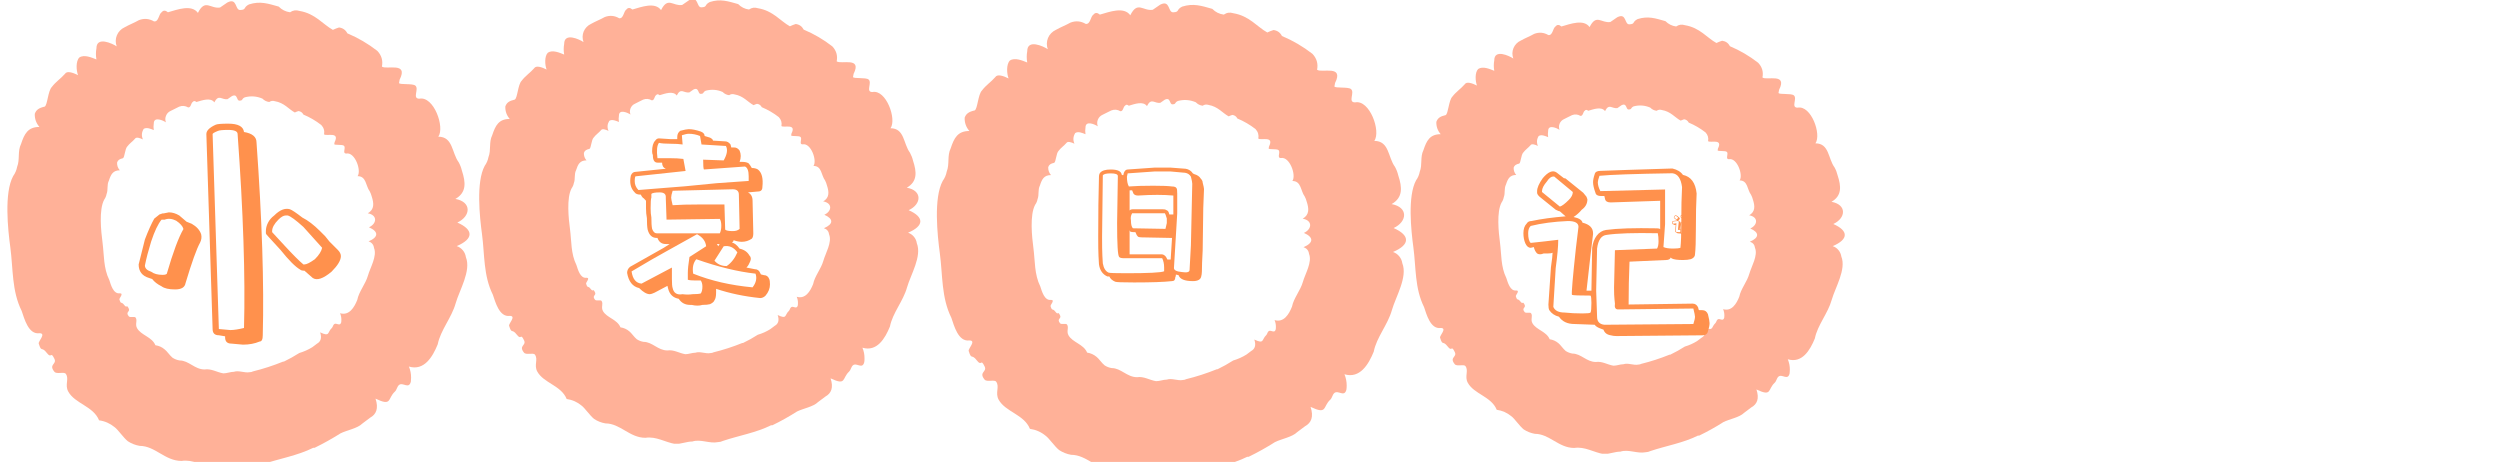 <?xml version="1.0" encoding="UTF-8"?><svg xmlns="http://www.w3.org/2000/svg" xmlns:xlink="http://www.w3.org/1999/xlink" contentScriptType="text/ecmascript" width="262.5" zoomAndPan="magnify" contentStyleType="text/css" viewBox="0 0 262.5 48.75" height="48.75" preserveAspectRatio="xMidYMid meet" version="1.0"><defs><g><g id="glyph-0-0"/><g id="glyph-0-1"/><g id="glyph-1-0"/><g id="glyph-1-1"><path d="M 9.344 2.719 C 8.812 2.719 8.41 2.504 8.141 2.078 C 7.555 1.973 7.188 1.625 7.031 1.031 L 6.953 0.719 L 5.594 1.438 C 5.375 1.539 5.211 1.594 5.109 1.594 C 4.785 1.594 4.41 1.379 3.984 0.953 C 3.297 0.797 2.875 0.266 2.719 -0.641 C 2.719 -0.898 2.82 -1.113 3.031 -1.281 L 6.547 -3.266 L 7.188 -3.672 L 6.781 -3.672 C 6.352 -3.672 6.062 -3.883 5.906 -4.312 L 5.828 -4.312 C 5.348 -4.312 5.031 -4.602 4.875 -5.188 C 4.82 -5.457 4.797 -5.859 4.797 -6.391 C 4.734 -6.703 4.703 -7.047 4.703 -7.422 L 4.703 -8.219 C 4.547 -8.383 4.469 -8.469 4.469 -8.469 C 4.363 -8.52 4.258 -8.648 4.156 -8.859 C 3.832 -8.859 3.617 -8.938 3.516 -9.094 C 3.086 -9.52 2.953 -10.109 3.109 -10.859 C 3.211 -11.117 3.375 -11.25 3.594 -11.25 L 6.781 -11.578 C 6.52 -11.68 6.391 -11.895 6.391 -12.219 L 5.906 -12.219 C 5.582 -12.219 5.422 -12.484 5.422 -13.016 C 5.367 -13.117 5.344 -13.25 5.344 -13.406 C 5.344 -13.938 5.453 -14.312 5.672 -14.531 C 5.773 -14.688 5.906 -14.766 6.062 -14.766 L 7.266 -14.688 L 7.984 -14.688 L 7.984 -14.922 C 7.984 -15.191 8.086 -15.406 8.297 -15.562 C 8.723 -15.676 9.02 -15.734 9.188 -15.734 C 9.551 -15.734 9.973 -15.648 10.453 -15.484 C 10.723 -15.379 10.859 -15.223 10.859 -15.016 L 11.422 -14.844 C 11.629 -14.738 11.734 -14.633 11.734 -14.531 L 13.016 -14.453 C 13.223 -14.453 13.41 -14.344 13.578 -14.125 L 13.656 -13.812 L 13.969 -13.812 C 14.188 -13.812 14.375 -13.703 14.531 -13.484 C 14.688 -13.117 14.688 -12.723 14.531 -12.297 L 14.844 -12.297 C 15.113 -12.297 15.328 -12.242 15.484 -12.141 C 15.586 -12.023 15.695 -11.863 15.812 -11.656 C 16.07 -11.656 16.285 -11.602 16.453 -11.5 C 16.867 -11.176 17.023 -10.562 16.922 -9.656 C 16.922 -9.344 16.766 -9.188 16.453 -9.188 L 15.406 -9.094 C 15.727 -8.938 15.891 -8.645 15.891 -8.219 L 15.969 -4.797 C 15.969 -4.523 15.914 -4.336 15.812 -4.234 C 15.488 -4.016 15.141 -3.906 14.766 -3.906 C 14.504 -3.906 14.211 -3.961 13.891 -4.078 L 13.891 -3.984 L 13.734 -3.828 C 13.992 -3.773 14.258 -3.562 14.531 -3.188 C 15.008 -3.082 15.352 -2.844 15.562 -2.469 C 15.727 -2.312 15.754 -2.102 15.641 -1.844 C 15.586 -1.727 15.535 -1.617 15.484 -1.516 C 15.43 -1.41 15.352 -1.305 15.25 -1.203 L 16.125 -1.031 C 16.395 -1.031 16.582 -0.898 16.688 -0.641 L 16.766 -0.484 L 17.078 -0.406 C 17.348 -0.406 17.535 -0.27 17.641 0 C 17.691 0.102 17.719 0.289 17.719 0.562 C 17.719 0.988 17.562 1.383 17.25 1.75 C 17.082 1.914 16.895 2 16.688 2 C 15.031 1.832 13.488 1.508 12.062 1.031 L 12.062 1.438 C 12.062 1.812 12.004 2.078 11.891 2.234 C 11.836 2.391 11.68 2.523 11.422 2.641 C 11.254 2.691 10.988 2.719 10.625 2.719 C 10.301 2.82 9.926 2.82 9.5 2.719 Z M 8.547 1.594 C 8.91 1.645 9.254 1.645 9.578 1.594 C 10.004 1.594 10.297 1.566 10.453 1.516 C 10.566 1.359 10.625 1.117 10.625 0.797 C 10.625 0.535 10.566 0.32 10.453 0.156 L 9.906 0.156 C 9.531 0.156 9.258 0.129 9.094 0.078 L 9.094 -0.641 C 9.094 -1.016 9.148 -1.57 9.266 -2.312 L 11.016 -3.438 C 10.961 -3.969 10.645 -4.391 10.062 -4.703 L 6.781 -2.875 C 5.988 -2.445 4.789 -1.754 3.188 -0.797 C 3.301 0.004 3.648 0.43 4.234 0.484 L 7.422 -1.203 L 7.422 0 C 7.422 0.477 7.445 0.797 7.5 0.953 C 7.613 1.484 7.961 1.695 8.547 1.594 Z M 15.891 0.875 C 16.266 0.395 16.367 -0.082 16.203 -0.562 C 14.336 -0.77 12.266 -1.273 9.984 -2.078 C 9.66 -1.703 9.551 -1.195 9.656 -0.562 C 11.52 0.188 13.598 0.664 15.891 0.875 Z M 13.172 -1.359 C 13.648 -1.68 14.023 -2.16 14.297 -2.797 C 13.922 -3.328 13.441 -3.539 12.859 -3.438 L 11.891 -1.922 C 12.211 -1.547 12.641 -1.359 13.172 -1.359 Z M 12.375 -3.594 L 12.453 -3.672 L 12.141 -3.672 L 12.297 -3.438 Z M 12.453 -4.797 C 12.555 -5.004 12.609 -5.27 12.609 -5.594 C 12.609 -5.906 12.555 -6.145 12.453 -6.312 L 6.859 -6.234 L 6.781 -8.469 L 6.781 -8.625 C 6.781 -8.938 6.566 -9.094 6.141 -9.094 C 5.66 -9.094 5.367 -9.039 5.266 -8.938 L 5.266 -8.547 C 5.211 -8.43 5.188 -8.055 5.188 -7.422 C 5.188 -7.047 5.211 -6.727 5.266 -6.469 C 5.266 -5.938 5.289 -5.535 5.344 -5.266 C 5.457 -4.953 5.617 -4.797 5.828 -4.797 Z M 13.812 -5.031 C 14.133 -5.031 14.375 -5.109 14.531 -5.266 L 14.453 -8.859 C 14.453 -9.234 14.238 -9.422 13.812 -9.422 L 7.5 -9.266 C 7.395 -8.941 7.344 -8.703 7.344 -8.547 C 7.344 -8.43 7.395 -8.164 7.5 -7.75 C 8.195 -7.801 9.18 -7.828 10.453 -7.828 L 12.938 -7.828 L 13.016 -5.188 C 13.117 -5.082 13.383 -5.031 13.812 -5.031 Z M 5.828 -9.5 L 8.781 -9.734 L 12.141 -10.062 L 15.484 -10.297 L 15.484 -10.781 C 15.484 -11.363 15.352 -11.707 15.094 -11.812 L 10.781 -11.5 C 10.727 -11.602 10.703 -11.945 10.703 -12.531 L 12.859 -12.453 C 13.223 -13.086 13.301 -13.594 13.094 -13.969 L 10.531 -14.125 L 10.375 -15.016 C 10 -15.172 9.602 -15.25 9.188 -15.25 C 9.02 -15.25 8.781 -15.195 8.469 -15.094 L 8.547 -14.125 C 8.223 -14.176 7.797 -14.203 7.266 -14.203 C 6.734 -14.203 6.332 -14.234 6.062 -14.297 C 5.852 -14.023 5.801 -13.488 5.906 -12.688 L 7.109 -12.688 C 7.742 -12.688 8.25 -12.66 8.625 -12.609 L 8.859 -11.344 L 3.594 -10.781 C 3.539 -10.676 3.516 -10.516 3.516 -10.297 C 3.516 -9.922 3.645 -9.602 3.906 -9.344 Z M 5.828 -9.5 "/></g><g id="glyph-2-0"/><g id="glyph-2-1"><path d="M 6.984 0.484 C 5.754 0.484 5.094 0.457 5 0.406 C 4.688 0.27 4.484 0.086 4.391 -0.141 L 4.188 -0.141 C 3.676 -0.367 3.379 -0.801 3.297 -1.438 C 3.297 -1.57 3.281 -1.859 3.25 -2.297 C 3.227 -2.734 3.219 -3.406 3.219 -4.312 C 3.219 -6.688 3.242 -8.77 3.297 -10.562 C 3.297 -10.781 3.336 -10.938 3.422 -11.031 C 3.609 -11.258 3.977 -11.375 4.531 -11.375 C 5.258 -11.375 5.645 -11.191 5.688 -10.828 L 5.828 -10.766 L 5.891 -10.891 L 5.891 -10.969 C 5.984 -11.238 6.125 -11.375 6.312 -11.375 L 9.188 -11.578 L 10.766 -11.578 L 11.578 -11.516 L 12.406 -11.453 C 12.727 -11.398 12.977 -11.238 13.156 -10.969 L 13.297 -10.891 C 13.617 -10.805 13.848 -10.648 13.984 -10.422 C 14.117 -10.285 14.188 -10.145 14.188 -10 C 14.281 -9.633 14.328 -9.41 14.328 -9.328 L 14.25 -7.328 L 14.188 -2.875 L 14.125 -1.578 C 14.125 -0.797 14.098 -0.336 14.047 -0.203 C 14.004 0.16 13.707 0.344 13.156 0.344 C 12.289 0.344 11.789 0.133 11.656 -0.281 L 11.375 -0.344 C 11.375 -0.207 11.352 -0.113 11.312 -0.062 C 11.312 0.207 11.195 0.344 10.969 0.344 C 10.145 0.438 8.816 0.484 6.984 0.484 Z M 10.969 -4.188 L 7.812 -4.25 C 7.633 -4.25 7.5 -4.27 7.406 -4.312 C 7.352 -4.363 7.305 -4.422 7.266 -4.484 C 7.223 -4.555 7.176 -4.66 7.125 -4.797 L 6.984 -4.797 C 6.805 -4.797 6.672 -4.816 6.578 -4.859 L 6.516 -5 L 6.516 -2.469 L 9.875 -2.469 C 10.051 -2.469 10.207 -2.375 10.344 -2.188 L 10.484 -1.922 L 10.828 -1.922 Z M 6.172 -0.484 C 8.504 -0.484 9.828 -0.551 10.141 -0.688 L 10.141 -1.094 C 10.141 -1.457 10.07 -1.781 9.938 -2.062 L 5.891 -2.062 C 5.66 -2.062 5.504 -2.102 5.422 -2.188 C 5.273 -2.332 5.203 -3.52 5.203 -5.75 L 5.281 -10.688 C 5.281 -10.875 5.031 -10.969 4.531 -10.969 C 4.07 -10.969 3.797 -10.898 3.703 -10.766 L 3.625 -4.312 C 3.625 -3.406 3.633 -2.742 3.656 -2.328 C 3.688 -1.922 3.703 -1.648 3.703 -1.516 C 3.797 -1.004 4 -0.68 4.312 -0.547 C 4.406 -0.504 5.023 -0.484 6.172 -0.484 Z M 10.422 -5.75 L 10.422 -6.234 C 10.328 -6.555 10.258 -6.738 10.219 -6.781 L 6.781 -6.781 C 6.645 -6.551 6.602 -6.301 6.656 -6.031 C 6.656 -5.625 6.723 -5.348 6.859 -5.203 L 10.281 -5.141 Z M 12 -0.609 C 12.539 -0.523 12.812 -0.598 12.812 -0.828 C 12.812 -0.867 12.859 -1.734 12.953 -3.422 L 13.094 -9.875 C 13.094 -10.008 13.047 -10.258 12.953 -10.625 C 12.816 -10.852 12.613 -10.988 12.344 -11.031 L 10.766 -11.172 L 9.188 -11.172 L 6.312 -10.969 L 6.234 -10.625 C 6.234 -10.164 6.301 -9.82 6.438 -9.594 C 7.082 -9.645 7.93 -9.672 8.984 -9.672 C 9.941 -9.672 10.602 -9.645 10.969 -9.594 C 11.238 -9.594 11.398 -9.523 11.453 -9.391 C 11.492 -9.348 11.516 -9.164 11.516 -8.844 L 11.516 -6.781 L 11.172 -1.031 C 11.172 -0.801 11.445 -0.66 12 -0.609 Z M 11.109 -6.781 L 11.109 -8.641 C 10.098 -8.734 8.863 -8.734 7.406 -8.641 C 7.176 -8.641 7.016 -8.707 6.922 -8.844 L 6.781 -9.188 L 6.516 -9.188 L 6.516 -7.062 C 6.555 -7.156 6.691 -7.203 6.922 -7.203 L 9.938 -7.203 C 10.164 -7.203 10.301 -7.176 10.344 -7.125 C 10.488 -7.082 10.582 -6.992 10.625 -6.859 L 10.688 -6.656 L 11.109 -6.656 Z M 11.109 -6.781 "/></g><g id="glyph-3-0"/><g id="glyph-3-1"><path d="M 1.312 0.234 C 1.281 0.234 1.254 0.227 1.234 0.219 C 1.18 0.219 1.148 0.195 1.141 0.156 L 1.109 0.141 C 1.066 0.129 1.039 0.113 1.031 0.094 L 0.781 0.078 C 0.688 0.078 0.617 0.047 0.578 -0.016 C 0.523 -0.023 0.484 -0.051 0.453 -0.094 C 0.453 -0.102 0.453 -0.125 0.453 -0.156 L 0.484 -0.625 C 0.492 -0.727 0.5 -0.789 0.5 -0.812 C 0.488 -0.812 0.469 -0.812 0.438 -0.812 L 0.391 -0.812 C 0.359 -0.789 0.332 -0.789 0.312 -0.812 C 0.289 -0.82 0.273 -0.848 0.266 -0.891 L 0.219 -0.875 C 0.195 -0.875 0.176 -0.891 0.156 -0.922 C 0.133 -0.961 0.125 -1.008 0.125 -1.062 C 0.125 -1.113 0.141 -1.156 0.172 -1.188 C 0.18 -1.207 0.203 -1.219 0.234 -1.219 C 0.359 -1.238 0.504 -1.258 0.672 -1.281 L 0.656 -1.281 L 0.594 -1.328 C 0.582 -1.328 0.566 -1.336 0.547 -1.359 L 0.344 -1.516 C 0.32 -1.535 0.312 -1.551 0.312 -1.562 L 0.312 -1.594 C 0.312 -1.633 0.332 -1.688 0.375 -1.75 C 0.445 -1.832 0.504 -1.859 0.547 -1.828 L 0.641 -1.75 C 0.648 -1.75 0.66 -1.75 0.672 -1.75 L 0.891 -1.562 L 0.922 -1.516 L 0.938 -1.484 C 0.938 -1.43 0.91 -1.391 0.859 -1.359 C 0.836 -1.328 0.805 -1.297 0.766 -1.266 C 0.828 -1.254 0.863 -1.227 0.875 -1.188 C 0.969 -1.164 1.016 -1.125 1.016 -1.062 L 1.016 -1.047 L 0.984 -0.781 L 0.922 -0.344 L 0.984 -0.344 L 1 -0.875 C 1.008 -0.938 1.023 -0.988 1.047 -1.031 C 1.078 -1.07 1.117 -1.094 1.172 -1.094 C 1.316 -1.113 1.531 -1.125 1.812 -1.125 C 1.832 -1.125 1.848 -1.117 1.859 -1.109 L 1.859 -1.469 L 1.234 -1.453 C 1.191 -1.453 1.164 -1.461 1.156 -1.484 L 1.156 -1.531 L 1.109 -1.531 C 1.066 -1.531 1.047 -1.539 1.047 -1.562 C 1.023 -1.625 1.016 -1.672 1.016 -1.703 C 1.016 -1.734 1.02 -1.766 1.031 -1.797 C 1.039 -1.828 1.062 -1.844 1.094 -1.844 C 1.238 -1.852 1.547 -1.863 2.016 -1.875 C 2.066 -1.863 2.109 -1.836 2.141 -1.797 C 2.242 -1.773 2.301 -1.695 2.312 -1.562 C 2.301 -1.445 2.297 -1.301 2.297 -1.125 C 2.297 -0.969 2.297 -0.859 2.297 -0.797 C 2.297 -0.766 2.281 -0.742 2.25 -0.734 C 2.219 -0.723 2.18 -0.719 2.141 -0.719 C 2.066 -0.719 2.02 -0.727 2 -0.75 L 1.984 -0.75 C 1.984 -0.727 1.961 -0.719 1.922 -0.719 L 1.469 -0.703 C 1.457 -0.523 1.453 -0.344 1.453 -0.156 L 2.266 -0.172 C 2.297 -0.172 2.316 -0.156 2.328 -0.125 C 2.328 -0.113 2.332 -0.102 2.344 -0.094 L 2.391 -0.094 C 2.422 -0.094 2.441 -0.078 2.453 -0.047 C 2.473 0.016 2.484 0.055 2.484 0.078 C 2.484 0.098 2.473 0.129 2.453 0.172 C 2.453 0.203 2.43 0.219 2.391 0.219 Z M 0.656 -0.062 C 0.719 -0.051 0.789 -0.047 0.875 -0.047 C 0.938 -0.047 0.973 -0.051 0.984 -0.062 C 0.984 -0.07 0.984 -0.113 0.984 -0.188 C 0.984 -0.238 0.984 -0.27 0.984 -0.281 C 0.836 -0.281 0.758 -0.281 0.75 -0.281 C 0.738 -0.301 0.754 -0.5 0.797 -0.875 L 0.828 -1.141 C 0.828 -1.191 0.781 -1.219 0.688 -1.219 C 0.508 -1.207 0.352 -1.188 0.219 -1.156 C 0.195 -1.133 0.188 -1.102 0.188 -1.062 C 0.188 -1 0.195 -0.957 0.219 -0.938 L 0.391 -0.953 L 0.578 -0.984 C 0.578 -0.898 0.566 -0.781 0.547 -0.625 L 0.516 -0.125 C 0.535 -0.082 0.582 -0.062 0.656 -0.062 Z M 0.594 -1.391 C 0.613 -1.398 0.648 -1.43 0.703 -1.484 C 0.734 -1.516 0.75 -1.547 0.75 -1.578 L 0.516 -1.781 C 0.484 -1.781 0.453 -1.758 0.422 -1.719 C 0.379 -1.664 0.359 -1.625 0.359 -1.594 L 0.359 -1.578 Z M 2.266 0.078 C 2.285 0.035 2.297 0.004 2.297 -0.016 C 2.297 -0.023 2.285 -0.055 2.266 -0.109 L 1.328 -0.109 C 1.297 -0.109 1.281 -0.129 1.281 -0.172 C 1.281 -0.18 1.281 -0.203 1.281 -0.234 C 1.281 -0.266 1.281 -0.312 1.281 -0.375 L 1.281 -0.844 L 1.812 -0.859 C 1.82 -0.879 1.828 -0.91 1.828 -0.953 C 1.828 -0.992 1.828 -1.031 1.828 -1.062 C 1.523 -1.062 1.312 -1.055 1.188 -1.047 C 1.113 -1.035 1.07 -0.973 1.062 -0.859 L 1.047 -0.344 L 1.062 -0.016 C 1.062 0.047 1.094 0.082 1.156 0.094 Z M 2.109 -0.875 C 2.117 -0.938 2.125 -1.047 2.125 -1.203 C 2.125 -1.379 2.125 -1.523 2.125 -1.641 C 2.113 -1.742 2.078 -1.801 2.016 -1.812 C 1.535 -1.801 1.227 -1.789 1.094 -1.781 C 1.07 -1.738 1.062 -1.711 1.062 -1.703 C 1.062 -1.672 1.07 -1.633 1.094 -1.594 L 1.922 -1.609 L 1.922 -1.172 L 1.891 -0.891 C 1.922 -0.867 1.961 -0.859 2.016 -0.859 C 2.055 -0.859 2.086 -0.863 2.109 -0.875 Z M 2.109 -0.875 "/></g><g id="glyph-4-0"/><g id="glyph-4-1"><path d="M 10.891 1.953 C 10.66 1.953 10.457 1.926 10.281 1.875 C 9.883 1.812 9.629 1.613 9.516 1.281 L 9.266 1.188 C 8.922 1.07 8.695 0.93 8.594 0.766 L 6.469 0.688 C 5.727 0.688 5.188 0.43 4.844 -0.078 C 4.395 -0.191 4.055 -0.422 3.828 -0.766 C 3.766 -0.879 3.734 -1.078 3.734 -1.359 L 4 -5.266 C 4.113 -6.066 4.172 -6.578 4.172 -6.797 C 4.055 -6.742 3.883 -6.719 3.656 -6.719 L 3.234 -6.719 C 2.953 -6.602 2.723 -6.602 2.547 -6.719 C 2.379 -6.883 2.266 -7.109 2.203 -7.391 L 1.875 -7.312 C 1.645 -7.312 1.457 -7.469 1.312 -7.781 C 1.176 -8.094 1.109 -8.445 1.109 -8.844 C 1.109 -9.289 1.223 -9.629 1.453 -9.859 C 1.555 -10.035 1.723 -10.125 1.953 -10.125 C 2.973 -10.344 4.191 -10.508 5.609 -10.625 L 5.531 -10.625 L 4.938 -11.141 C 4.875 -11.141 4.727 -11.195 4.5 -11.312 L 2.812 -12.672 C 2.633 -12.836 2.547 -12.977 2.547 -13.094 L 2.547 -13.266 C 2.547 -13.609 2.742 -14.062 3.141 -14.625 C 3.711 -15.301 4.195 -15.5 4.594 -15.219 L 5.359 -14.625 C 5.473 -14.625 5.555 -14.594 5.609 -14.531 L 7.391 -13.094 L 7.734 -12.672 L 7.828 -12.406 C 7.828 -11.957 7.629 -11.594 7.234 -11.312 C 7.004 -11.031 6.719 -10.773 6.375 -10.547 C 6.945 -10.43 7.258 -10.234 7.312 -9.953 C 8.051 -9.773 8.422 -9.406 8.422 -8.844 L 8.422 -8.75 L 8.156 -6.547 L 7.734 -2.812 L 8.25 -2.812 L 8.328 -7.312 C 8.391 -7.82 8.547 -8.242 8.797 -8.578 C 9.055 -8.922 9.383 -9.125 9.781 -9.188 C 10.969 -9.352 12.754 -9.41 15.141 -9.359 C 15.305 -9.359 15.414 -9.328 15.469 -9.266 L 15.469 -12.25 L 10.281 -12.078 C 9.945 -12.078 9.75 -12.188 9.688 -12.406 L 9.609 -12.75 L 9.266 -12.75 C 8.922 -12.75 8.723 -12.863 8.672 -13.094 C 8.504 -13.551 8.422 -13.922 8.422 -14.203 C 8.422 -14.422 8.477 -14.703 8.594 -15.047 C 8.645 -15.273 8.844 -15.391 9.188 -15.391 C 10.375 -15.441 12.895 -15.523 16.75 -15.641 C 17.258 -15.523 17.629 -15.301 17.859 -14.969 C 18.703 -14.789 19.18 -14.141 19.297 -13.016 C 19.242 -12.047 19.219 -10.828 19.219 -9.359 C 19.219 -8.047 19.188 -7.133 19.125 -6.625 C 19.125 -6.406 18.984 -6.238 18.703 -6.125 C 18.473 -6.062 18.191 -6.031 17.859 -6.031 C 17.285 -6.031 16.891 -6.086 16.672 -6.203 L 16.578 -6.297 C 16.523 -6.117 16.352 -6.031 16.062 -6.031 L 12.25 -5.859 C 12.188 -4.391 12.156 -2.891 12.156 -1.359 L 18.875 -1.453 C 19.156 -1.453 19.352 -1.305 19.469 -1.016 C 19.469 -0.898 19.5 -0.816 19.562 -0.766 L 19.891 -0.766 C 20.172 -0.766 20.367 -0.625 20.484 -0.344 C 20.598 0.113 20.656 0.426 20.656 0.594 C 20.656 0.82 20.598 1.109 20.484 1.453 C 20.43 1.734 20.234 1.875 19.891 1.875 Z M 5.438 -0.516 C 6.008 -0.453 6.633 -0.422 7.312 -0.422 C 7.82 -0.422 8.102 -0.453 8.156 -0.516 C 8.219 -0.629 8.25 -0.969 8.25 -1.531 C 8.25 -1.977 8.219 -2.234 8.156 -2.297 C 6.969 -2.297 6.316 -2.32 6.203 -2.375 C 6.148 -2.551 6.289 -4.195 6.625 -7.312 L 6.891 -9.516 C 6.891 -9.922 6.52 -10.125 5.781 -10.125 C 4.312 -10.062 3.008 -9.891 1.875 -9.609 C 1.695 -9.441 1.609 -9.188 1.609 -8.844 C 1.609 -8.332 1.695 -7.992 1.875 -7.828 L 3.312 -7.984 L 4.766 -8.156 C 4.766 -7.477 4.676 -6.488 4.5 -5.188 L 4.25 -1.109 C 4.414 -0.711 4.812 -0.516 5.438 -0.516 Z M 4.938 -11.641 C 5.156 -11.703 5.461 -11.93 5.859 -12.328 C 6.148 -12.609 6.297 -12.891 6.297 -13.172 L 4.344 -14.797 L 4.25 -14.797 C 4.02 -14.797 3.797 -14.625 3.578 -14.281 C 3.234 -13.883 3.062 -13.547 3.062 -13.266 L 3.062 -13.172 Z M 18.953 0.688 C 19.066 0.344 19.125 0.086 19.125 -0.078 C 19.125 -0.191 19.066 -0.477 18.953 -0.938 L 11.219 -0.844 L 11.047 -0.844 C 10.766 -0.844 10.656 -1.047 10.719 -1.453 C 10.719 -1.504 10.703 -1.656 10.672 -1.906 C 10.641 -2.164 10.625 -2.578 10.625 -3.141 L 10.719 -7.062 L 15.141 -7.234 C 15.242 -7.398 15.297 -7.648 15.297 -7.984 C 15.297 -8.328 15.27 -8.613 15.219 -8.844 C 12.727 -8.895 10.941 -8.836 9.859 -8.672 C 9.297 -8.617 8.957 -8.141 8.844 -7.234 L 8.75 -2.812 L 8.844 -0.078 C 8.844 0.43 9.098 0.711 9.609 0.766 Z M 17.594 -7.312 C 17.656 -7.82 17.688 -8.727 17.688 -10.031 C 17.688 -11.508 17.711 -12.727 17.766 -13.688 C 17.648 -14.594 17.312 -15.078 16.75 -15.141 C 12.781 -15.078 10.227 -14.988 9.094 -14.875 C 8.977 -14.539 8.922 -14.316 8.922 -14.203 C 8.922 -13.922 9.008 -13.609 9.188 -13.266 L 15.984 -13.438 L 15.984 -9.781 L 15.812 -7.391 C 16.039 -7.285 16.379 -7.234 16.828 -7.234 C 17.172 -7.234 17.426 -7.258 17.594 -7.312 Z M 17.594 -7.312 "/></g><g id="glyph-5-0"/><g id="glyph-5-1"><path d="M 13.125 2.406 C 12.688 2.406 12.469 2.188 12.469 1.75 L 12.469 1.641 L 11.812 1.531 C 11.375 1.531 11.156 1.312 11.156 0.875 L 10.5 -19.594 C 10.5 -19.957 10.828 -20.285 11.484 -20.578 C 11.629 -20.648 12.066 -20.688 12.797 -20.688 C 13.828 -20.688 14.379 -20.395 14.453 -19.812 C 15.328 -19.664 15.766 -19.301 15.766 -18.719 C 16.348 -10.613 16.566 -3.863 16.422 1.531 C 16.422 1.969 16.312 2.188 16.094 2.188 C 15.582 2.406 15 2.516 14.344 2.516 Z M 5.906 -4.812 C 6.125 -4.812 6.27 -4.848 6.344 -4.922 C 7 -7.18 7.582 -8.75 8.094 -9.625 C 8.02 -9.914 7.766 -10.207 7.328 -10.5 C 6.891 -10.719 6.488 -10.754 6.125 -10.609 L 5.797 -10.609 C 5.43 -10.172 5.066 -9.406 4.703 -8.312 C 4.41 -7.363 4.191 -6.523 4.047 -5.797 C 4.047 -5.504 4.266 -5.285 4.703 -5.141 C 4.992 -4.922 5.395 -4.812 5.906 -4.812 Z M 7.219 -3.281 C 6.562 -3.281 6.086 -3.391 5.797 -3.609 C 5.359 -3.828 5.031 -4.082 4.812 -4.375 L 4.484 -4.484 C 3.754 -4.703 3.391 -5.176 3.391 -5.906 C 3.391 -5.906 3.609 -6.781 4.047 -8.531 C 4.41 -9.477 4.738 -10.207 5.031 -10.719 L 5.578 -11.156 L 5.906 -11.266 L 6.016 -11.266 L 6.562 -11.375 C 6.926 -11.375 7.289 -11.266 7.656 -11.047 L 8.422 -10.391 L 8.969 -10.172 C 9.477 -9.879 9.805 -9.516 9.953 -9.078 C 10.023 -8.785 9.988 -8.492 9.844 -8.203 C 9.477 -7.547 8.969 -6.125 8.312 -3.938 C 8.238 -3.5 7.875 -3.281 7.219 -3.281 Z M 13.016 0.984 C 13.379 0.984 13.859 0.91 14.453 0.766 C 14.598 -4.629 14.375 -11.414 13.781 -19.594 C 13.781 -19.883 13.453 -20.031 12.797 -20.031 C 12.211 -20.031 11.848 -19.992 11.703 -19.922 C 11.336 -19.773 11.156 -19.664 11.156 -19.594 L 11.812 0.875 Z M 20.797 -5.906 C 21.016 -5.906 21.379 -6.086 21.891 -6.453 C 22.328 -6.891 22.582 -7.289 22.656 -7.656 L 20.688 -9.844 C 19.883 -10.57 19.336 -10.973 19.047 -11.047 L 18.828 -11.047 C 18.609 -11.047 18.352 -10.898 18.062 -10.609 C 17.625 -10.172 17.406 -9.77 17.406 -9.406 L 17.406 -9.297 L 18.719 -7.875 C 19.594 -6.926 20.25 -6.27 20.688 -5.906 Z M 20.797 -5.25 C 20.578 -5.25 20.43 -5.285 20.359 -5.359 C 19.848 -5.648 19.156 -6.344 18.281 -7.438 L 17.078 -8.75 C 16.859 -8.969 16.75 -9.113 16.75 -9.188 L 16.75 -9.406 C 16.75 -9.695 16.82 -9.988 16.969 -10.281 C 17.113 -10.57 17.332 -10.828 17.625 -11.047 C 18.207 -11.629 18.754 -11.848 19.266 -11.703 C 19.484 -11.629 19.922 -11.336 20.578 -10.828 C 21.16 -10.535 21.781 -10.062 22.438 -9.406 L 22.984 -8.859 L 23.422 -8.312 L 24.297 -7.438 C 24.516 -7.219 24.625 -7 24.625 -6.781 C 24.625 -6.344 24.297 -5.797 23.641 -5.141 C 22.766 -4.41 22.109 -4.191 21.672 -4.484 Z M 20.797 -5.25 "/></g></g><clipPath id="clip-0"><path d="M 50 0 L 97 0 L 97 46.59 L 50 46.59 Z M 50 0 " clip-rule="nonzero"/></clipPath><clipPath id="clip-1"><path d="M 0.422 0 L 49.762 0 L 49.762 48.5 L 0.422 48.5 Z M 0.422 0 " clip-rule="nonzero"/></clipPath><clipPath id="clip-2"><path d="M 98.012 0 L 148 0 L 148 48.5 L 98.012 48.5 Z M 98.012 0 " clip-rule="nonzero"/></clipPath><clipPath id="clip-3"><path d="M 148 1.297 L 194 1.297 L 194 47.645 L 148 47.645 Z M 148 1.297 " clip-rule="nonzero"/></clipPath></defs><g clip-path="url(#clip-0)"><path fill="rgb(100%, 69.409%, 59.61%)" d="M 95.348 24.434 C 97.055 23.711 97.055 22.793 95.41 22.07 C 96.77 21.441 96.871 20.008 95.215 19.707 C 96.348 19.062 96.254 18.043 95.871 16.883 C 95.801 16.582 95.691 16.301 95.543 16.031 C 94.844 15.094 94.988 13.465 93.504 13.465 C 94.176 12.527 93.051 9.371 91.602 9.664 C 90.848 9.664 91.613 8.68 91.195 8.344 C 90.902 8.113 89.676 8.281 89.566 8.094 C 89.582 7.98 89.609 7.867 89.629 7.754 C 90.547 5.926 88.305 6.789 87.852 6.441 C 87.969 5.84 87.816 5.316 87.391 4.867 C 86.469 4.148 85.465 3.562 84.387 3.109 C 84.211 2.77 83.934 2.57 83.551 2.52 C 83.34 2.586 83.137 2.668 82.938 2.762 C 81.926 2.203 81.184 1.129 79.582 0.863 C 79.246 0.754 78.934 0.797 78.645 1 C 78.199 0.941 77.82 0.75 77.508 0.43 C 76.445 0.133 75.652 -0.148 74.531 0.211 C 73.918 0.516 74.305 0.742 73.648 0.77 C 73.105 0.793 73.375 -0.492 72.367 0.012 C 72.117 0.18 71.871 0.348 71.629 0.52 C 70.656 0.676 70.137 -0.391 69.41 1.062 C 68.781 0.184 67.371 0.723 66.402 1 C 66.16 0.793 65.949 0.785 65.789 0.98 C 65.461 1.191 65.496 1.961 65.016 1.918 C 64.531 1.633 64.027 1.59 63.5 1.789 C 63.039 2.051 62.516 2.246 62.059 2.508 C 61.883 2.59 61.73 2.695 61.598 2.836 C 61.465 2.973 61.359 3.129 61.285 3.309 C 61.215 3.484 61.176 3.668 61.172 3.859 C 61.172 4.051 61.203 4.238 61.27 4.418 C 60.84 4.129 59.238 3.375 59.238 4.613 C 59.172 4.984 59.172 5.355 59.238 5.727 C 58.766 5.539 58.02 5.203 57.527 5.531 C 57.148 5.906 57.215 6.848 57.395 7.301 C 56.871 7.039 56.281 6.844 56.082 7.172 C 55.688 7.629 55.164 7.957 54.77 8.484 C 54.379 8.875 54.336 10.309 54.051 10.457 C 53.461 10.59 53.195 10.785 53.059 11.18 C 53.043 11.676 53.195 12.113 53.523 12.488 C 52.367 12.488 52.02 13.18 51.684 14.195 C 51.312 14.941 51.586 15.75 51.289 16.496 C 51.227 16.832 51.094 17.137 50.895 17.414 C 49.977 19.098 50.363 22.77 50.609 24.578 C 50.895 26.707 50.746 28.93 51.746 30.938 C 52.008 31.691 52.422 33.324 53.527 33.168 C 54.246 33.168 53.391 33.984 53.453 34.203 C 53.742 35.137 53.734 34.445 54.262 35.137 C 54.766 35.797 54.625 34.891 55.027 35.738 C 55.297 36.293 54.41 36.273 55.023 37.031 C 55.25 37.305 55.996 37 56.168 37.238 C 56.531 37.742 56.043 38.332 56.414 39.012 C 57.082 40.227 58.934 40.477 59.5 41.895 C 60.086 41.977 60.609 42.207 61.062 42.586 C 61.402 42.832 61.941 43.641 62.387 43.992 C 62.75 44.23 63.141 44.383 63.566 44.457 C 65.129 44.457 66.102 45.969 67.77 45.969 C 68.906 45.793 69.84 46.445 70.922 46.621 C 71.527 46.621 72.117 46.359 72.695 46.359 C 73.555 46.074 74.5 46.605 75.391 46.422 C 75.574 46.418 75.75 46.375 75.914 46.293 C 77.59 45.73 79.387 45.438 80.965 44.652 L 81.102 44.652 C 81.996 44.219 82.859 43.734 83.695 43.203 C 84.316 42.895 85.41 42.707 85.891 42.219 L 86.68 41.629 C 87.273 41.301 87.539 40.711 87.211 39.727 C 88.898 40.527 88.391 39.715 89.16 39.012 C 89.332 38.852 89.367 38.535 89.547 38.367 C 89.934 38.016 90.551 38.84 90.75 38.016 C 90.77 37.887 90.777 37.754 90.773 37.621 C 90.777 37.234 90.703 36.863 90.555 36.508 C 92.082 36.965 92.938 35.535 93.445 34.277 C 93.727 32.852 94.836 31.625 95.242 30.168 C 95.617 28.852 96.816 26.914 96.266 25.543 C 96.23 25.285 96.129 25.059 95.965 24.859 C 95.797 24.66 95.594 24.516 95.348 24.434 Z M 86.512 23.961 C 86.832 24.066 87.016 24.289 87.059 24.625 C 87.387 25.441 86.672 26.598 86.453 27.383 C 86.207 28.25 85.547 28.98 85.379 29.828 C 85.082 30.582 84.566 31.434 83.656 31.16 C 83.746 31.375 83.789 31.598 83.785 31.832 C 83.785 31.906 83.781 31.98 83.773 32.059 C 83.648 32.547 83.285 32.059 83.055 32.27 C 82.945 32.371 82.93 32.559 82.828 32.648 C 82.367 33.074 82.664 33.555 81.656 33.078 C 81.855 33.664 81.699 34.016 81.348 34.211 C 81.191 34.332 81.035 34.445 80.879 34.562 C 80.469 34.82 80.035 35.012 79.57 35.148 C 79.07 35.469 78.555 35.758 78.02 36.012 L 77.945 36.012 C 76.961 36.41 75.957 36.738 74.926 36.992 C 74.828 37.043 74.727 37.07 74.617 37.07 C 74.086 37.18 73.523 36.863 73.012 37.035 C 72.668 37.035 72.316 37.191 71.957 37.191 C 71.309 37.082 70.754 36.695 70.078 36.797 C 69.082 36.797 68.5 35.895 67.574 35.895 C 67.32 35.855 67.082 35.762 66.863 35.621 C 66.602 35.414 66.281 34.934 66.078 34.789 C 65.809 34.559 65.496 34.422 65.148 34.371 C 64.809 33.527 63.707 33.375 63.305 32.652 C 63.086 32.246 63.375 31.895 63.164 31.598 C 63.055 31.453 62.613 31.633 62.477 31.473 C 62.113 31.02 62.637 31.031 62.48 30.703 C 62.238 30.195 62.32 30.73 62.023 30.34 C 61.715 29.93 61.715 30.34 61.539 29.785 C 61.504 29.652 62.016 29.164 61.582 29.164 C 60.926 29.262 60.676 28.285 60.527 27.836 C 59.93 26.637 60.016 25.316 59.848 24.043 C 59.703 22.965 59.469 20.781 60.02 19.773 C 60.137 19.609 60.215 19.426 60.254 19.227 C 60.43 18.785 60.266 18.301 60.492 17.859 C 60.688 17.25 60.895 16.84 61.582 16.84 C 61.387 16.617 61.297 16.355 61.309 16.059 C 61.387 15.82 61.547 15.707 61.898 15.629 C 62.07 15.539 62.094 14.688 62.328 14.453 C 62.559 14.141 62.875 13.941 63.109 13.668 C 63.227 13.48 63.578 13.59 63.895 13.746 C 63.738 13.379 63.766 13.027 63.973 12.691 C 64.266 12.492 64.711 12.695 64.988 12.809 C 64.949 12.586 64.949 12.363 64.988 12.141 C 64.988 11.406 65.945 11.855 66.203 12.027 C 66.117 11.805 66.121 11.586 66.211 11.363 C 66.305 11.145 66.457 10.984 66.676 10.891 C 66.941 10.734 67.258 10.613 67.531 10.461 C 67.844 10.34 68.145 10.367 68.434 10.535 C 68.727 10.562 68.699 10.102 68.898 9.984 C 68.992 9.863 69.113 9.871 69.262 9.996 C 69.836 9.828 70.68 9.504 71.059 10.031 C 71.484 9.164 71.797 9.797 72.375 9.707 C 72.523 9.605 72.664 9.504 72.812 9.402 C 73.414 9.105 73.25 9.871 73.574 9.855 C 73.969 9.84 73.738 9.703 74.105 9.523 C 74.711 9.363 75.301 9.406 75.875 9.656 C 76.062 9.848 76.289 9.961 76.559 9.996 C 76.73 9.875 76.918 9.848 77.117 9.91 C 78.07 10.07 78.512 10.715 79.125 11.043 C 79.242 10.984 79.363 10.938 79.488 10.902 C 79.715 10.93 79.879 11.047 79.984 11.254 C 80.629 11.523 81.227 11.871 81.777 12.301 C 82.023 12.566 82.117 12.879 82.051 13.238 C 82.32 13.445 83.656 12.926 83.105 14.02 C 83.094 14.09 83.082 14.156 83.07 14.223 C 83.133 14.336 83.863 14.234 84.039 14.371 C 84.289 14.574 83.836 15.156 84.281 15.156 C 85.145 14.984 85.82 16.863 85.414 17.422 C 86.305 17.422 86.215 18.395 86.633 18.949 C 86.719 19.113 86.785 19.285 86.828 19.465 C 87.055 20.148 87.109 20.758 86.434 21.145 C 87.426 21.324 87.363 22.176 86.555 22.551 C 87.531 22.977 87.531 23.527 86.512 23.961 Z M 86.512 23.961 " fill-opacity="1" fill-rule="nonzero"/></g><g clip-path="url(#clip-1)"><path fill="rgb(100%, 69.409%, 59.61%)" d="M 47.957 25.84 C 49.742 25.082 49.742 24.121 48.02 23.367 C 49.445 22.703 49.551 21.203 47.816 20.887 C 49.004 20.211 48.902 19.145 48.504 17.93 C 48.43 17.617 48.316 17.316 48.16 17.035 C 47.43 16.055 47.578 14.352 46.023 14.352 C 46.727 13.363 45.547 10.059 44.031 10.363 C 43.242 10.363 44.043 9.332 43.605 8.984 C 43.301 8.742 42.012 8.918 41.898 8.723 C 41.914 8.605 41.941 8.484 41.961 8.367 C 42.926 6.449 40.574 7.355 40.102 6.992 C 40.223 6.359 40.062 5.809 39.621 5.344 C 38.652 4.59 37.602 3.977 36.473 3.5 C 36.289 3.141 35.996 2.938 35.598 2.883 C 35.375 2.953 35.16 3.035 34.953 3.137 C 33.891 2.551 33.117 1.426 31.438 1.145 C 31.086 1.031 30.758 1.078 30.457 1.289 C 29.992 1.227 29.594 1.027 29.262 0.691 C 28.152 0.383 27.32 0.086 26.148 0.461 C 25.504 0.781 25.91 1.02 25.223 1.051 C 24.652 1.074 24.934 -0.273 23.879 0.258 C 23.617 0.43 23.359 0.605 23.105 0.789 C 22.086 0.949 21.543 -0.168 20.781 1.355 C 20.125 0.438 18.645 1 17.633 1.289 C 17.375 1.07 17.156 1.066 16.988 1.27 C 16.645 1.488 16.684 2.297 16.176 2.25 C 15.668 1.953 15.141 1.906 14.59 2.113 C 14.109 2.391 13.559 2.594 13.078 2.871 C 12.895 2.953 12.734 3.066 12.598 3.211 C 12.457 3.355 12.348 3.52 12.273 3.707 C 12.195 3.891 12.156 4.086 12.152 4.285 C 12.148 4.488 12.184 4.68 12.254 4.871 C 11.805 4.57 10.125 3.777 10.125 5.074 C 10.055 5.465 10.055 5.855 10.125 6.242 C 9.629 6.047 8.852 5.695 8.332 6.035 C 7.938 6.43 8.008 7.418 8.195 7.891 C 7.645 7.617 7.027 7.41 6.82 7.754 C 6.406 8.234 5.859 8.578 5.445 9.129 C 5.031 9.543 4.988 11.039 4.691 11.195 C 4.07 11.336 3.797 11.539 3.652 11.953 C 3.633 12.473 3.797 12.934 4.141 13.328 C 2.93 13.328 2.562 14.051 2.211 15.113 C 1.824 15.895 2.109 16.742 1.797 17.523 C 1.73 17.875 1.594 18.195 1.383 18.488 C 0.422 20.246 0.828 24.098 1.086 25.988 C 1.383 28.223 1.23 30.551 2.277 32.652 C 2.551 33.441 2.984 35.152 4.141 34.988 C 4.898 34.988 3.996 35.844 4.066 36.074 C 4.367 37.051 4.359 36.324 4.91 37.051 C 5.441 37.742 5.293 36.793 5.715 37.68 C 5.996 38.262 5.066 38.242 5.711 39.035 C 5.945 39.324 6.727 39.004 6.91 39.254 C 7.289 39.781 6.777 40.398 7.164 41.109 C 7.863 42.387 9.809 42.648 10.402 44.133 C 11.016 44.219 11.559 44.461 12.039 44.855 C 12.395 45.113 12.957 45.961 13.426 46.332 C 13.805 46.578 14.215 46.738 14.66 46.816 C 16.297 46.816 17.316 48.398 19.062 48.398 C 20.258 48.215 21.23 48.898 22.367 49.086 C 23 49.086 23.617 48.809 24.223 48.809 C 25.121 48.512 26.113 49.066 27.047 48.875 C 27.242 48.871 27.426 48.824 27.598 48.738 C 29.352 48.152 31.234 47.844 32.887 47.02 L 33.031 47.02 C 33.965 46.566 34.871 46.059 35.75 45.504 C 36.398 45.176 37.543 44.984 38.047 44.473 L 38.871 43.852 C 39.496 43.512 39.773 42.891 39.43 41.859 C 41.195 42.699 40.664 41.848 41.473 41.109 C 41.652 40.941 41.691 40.609 41.879 40.438 C 42.285 40.066 42.93 40.93 43.141 40.066 C 43.156 39.93 43.164 39.793 43.164 39.656 C 43.168 39.25 43.09 38.859 42.934 38.488 C 44.531 38.969 45.43 37.469 45.961 36.152 C 46.258 34.66 47.418 33.371 47.844 31.848 C 48.238 30.469 49.492 28.438 48.918 27 C 48.879 26.73 48.773 26.492 48.602 26.285 C 48.426 26.074 48.211 25.926 47.957 25.84 Z M 38.699 25.344 C 39.035 25.457 39.227 25.688 39.273 26.039 C 39.617 26.895 38.867 28.105 38.637 28.93 C 38.379 29.836 37.688 30.605 37.512 31.492 C 37.199 32.281 36.66 33.172 35.707 32.887 C 35.801 33.109 35.848 33.348 35.844 33.59 C 35.844 33.664 35.836 33.746 35.832 33.828 C 35.699 34.34 35.32 33.828 35.074 34.047 C 34.961 34.152 34.945 34.352 34.836 34.445 C 34.355 34.891 34.668 35.395 33.613 34.895 C 33.82 35.508 33.656 35.879 33.289 36.082 C 33.125 36.207 32.961 36.328 32.797 36.453 C 32.367 36.719 31.91 36.922 31.426 37.066 C 30.902 37.398 30.363 37.699 29.805 37.969 L 29.723 37.969 C 28.695 38.387 27.641 38.73 26.562 38.996 C 26.461 39.051 26.352 39.078 26.234 39.078 C 25.68 39.191 25.094 38.859 24.555 39.039 C 24.195 39.039 23.824 39.203 23.449 39.203 C 22.77 39.09 22.188 38.684 21.48 38.793 C 20.438 38.793 19.828 37.848 18.859 37.848 C 18.59 37.805 18.344 37.707 18.117 37.562 C 17.84 37.34 17.504 36.836 17.289 36.688 C 17.008 36.445 16.684 36.301 16.316 36.25 C 15.961 35.367 14.805 35.207 14.387 34.449 C 14.156 34.023 14.461 33.656 14.238 33.344 C 14.125 33.195 13.66 33.383 13.52 33.211 C 13.137 32.738 13.688 32.754 13.523 32.406 C 13.27 31.875 13.355 32.438 13.043 32.027 C 12.719 31.594 12.719 32.027 12.539 31.445 C 12.5 31.309 13.035 30.797 12.582 30.797 C 11.895 30.895 11.633 29.875 11.477 29.402 C 10.852 28.148 10.938 26.766 10.762 25.43 C 10.613 24.301 10.367 22.012 10.945 20.957 C 11.066 20.785 11.148 20.594 11.188 20.383 C 11.375 19.922 11.199 19.414 11.438 18.953 C 11.645 18.316 11.863 17.883 12.582 17.883 C 12.375 17.648 12.281 17.375 12.293 17.066 C 12.375 16.816 12.543 16.695 12.91 16.613 C 13.094 16.523 13.117 15.629 13.363 15.383 C 13.605 15.055 13.938 14.848 14.18 14.559 C 14.305 14.363 14.672 14.48 15.004 14.641 C 14.84 14.258 14.867 13.891 15.086 13.535 C 15.391 13.328 15.859 13.543 16.148 13.66 C 16.109 13.426 16.109 13.195 16.148 12.961 C 16.148 12.191 17.152 12.66 17.422 12.844 C 17.332 12.609 17.336 12.379 17.434 12.148 C 17.527 11.918 17.688 11.75 17.914 11.648 C 18.195 11.488 18.527 11.363 18.816 11.199 C 19.141 11.074 19.457 11.102 19.758 11.281 C 20.062 11.305 20.039 10.824 20.246 10.699 C 20.344 10.574 20.469 10.582 20.625 10.711 C 21.227 10.539 22.113 10.199 22.508 10.75 C 22.957 9.844 23.281 10.508 23.887 10.414 C 24.043 10.305 24.191 10.199 24.348 10.094 C 24.977 9.781 24.805 10.582 25.145 10.57 C 25.559 10.551 25.312 10.406 25.703 10.219 C 26.336 10.051 26.953 10.098 27.555 10.355 C 27.754 10.559 27.992 10.676 28.27 10.711 C 28.449 10.586 28.645 10.559 28.855 10.625 C 29.855 10.793 30.316 11.469 30.957 11.812 C 31.082 11.75 31.207 11.703 31.34 11.66 C 31.578 11.695 31.75 11.816 31.859 12.031 C 32.535 12.312 33.16 12.68 33.738 13.129 C 33.996 13.41 34.094 13.734 34.027 14.109 C 34.309 14.328 35.707 13.781 35.133 14.93 C 35.117 15.004 35.105 15.074 35.094 15.141 C 35.16 15.262 35.926 15.152 36.105 15.297 C 36.367 15.512 35.895 16.121 36.363 16.121 C 37.266 15.941 37.973 17.91 37.547 18.496 C 38.48 18.496 38.387 19.516 38.824 20.094 C 38.914 20.266 38.984 20.445 39.031 20.633 C 39.266 21.352 39.324 21.988 38.617 22.395 C 39.652 22.582 39.59 23.473 38.742 23.867 C 39.766 24.316 39.766 24.891 38.699 25.344 Z M 38.699 25.344 " fill-opacity="1" fill-rule="nonzero"/></g><g fill="rgb(0%, 0%, 0%)" fill-opacity="1"><use x="131.25" y="24.411" xmlns:xlink="http://www.w3.org/1999/xlink" xlink:href="#glyph-0-1" xlink:type="simple" xlink:actuate="onLoad" xlink:show="embed"/></g><g clip-path="url(#clip-2)"><path fill="rgb(100%, 69.409%, 59.61%)" d="M 146.266 26.457 C 148.078 25.691 148.078 24.715 146.332 23.945 C 147.777 23.273 147.887 21.754 146.121 21.43 C 147.328 20.742 147.227 19.66 146.82 18.426 C 146.746 18.109 146.629 17.805 146.473 17.52 C 145.73 16.523 145.883 14.793 144.301 14.793 C 145.02 13.793 143.82 10.438 142.281 10.75 C 141.48 10.75 142.293 9.703 141.848 9.348 C 141.539 9.102 140.23 9.281 140.113 9.082 C 140.133 8.961 140.16 8.84 140.18 8.719 C 141.156 6.773 138.773 7.691 138.293 7.324 C 138.418 6.684 138.254 6.125 137.805 5.652 C 136.82 4.887 135.754 4.262 134.605 3.781 C 134.422 3.418 134.125 3.207 133.719 3.152 C 133.496 3.223 133.277 3.309 133.066 3.41 C 131.988 2.816 131.203 1.676 129.496 1.387 C 129.141 1.273 128.809 1.32 128.5 1.535 C 128.027 1.473 127.625 1.273 127.289 0.93 C 126.16 0.613 125.316 0.316 124.125 0.695 C 123.473 1.02 123.883 1.262 123.188 1.293 C 122.609 1.316 122.895 -0.051 121.824 0.488 C 121.555 0.664 121.297 0.84 121.039 1.027 C 120.004 1.191 119.453 0.055 118.68 1.602 C 118.012 0.668 116.508 1.242 115.484 1.535 C 115.223 1.312 115 1.309 114.828 1.516 C 114.48 1.738 114.52 2.555 114.004 2.512 C 113.488 2.207 112.953 2.16 112.395 2.375 C 111.906 2.652 111.348 2.859 110.859 3.141 C 110.676 3.227 110.512 3.34 110.371 3.488 C 110.227 3.633 110.117 3.801 110.039 3.988 C 109.965 4.18 109.922 4.375 109.918 4.578 C 109.918 4.781 109.949 4.98 110.023 5.168 C 109.566 4.863 107.859 4.059 107.859 5.379 C 107.789 5.773 107.789 6.168 107.859 6.562 C 107.359 6.363 106.566 6.008 106.039 6.355 C 105.641 6.754 105.711 7.754 105.902 8.238 C 105.344 7.961 104.715 7.75 104.504 8.098 C 104.086 8.586 103.527 8.938 103.109 9.496 C 102.691 9.914 102.648 11.434 102.344 11.594 C 101.715 11.734 101.438 11.941 101.289 12.359 C 101.273 12.891 101.438 13.355 101.785 13.754 C 100.555 13.754 100.184 14.488 99.824 15.57 C 99.434 16.363 99.723 17.223 99.406 18.016 C 99.34 18.375 99.199 18.699 98.988 18.992 C 98.012 20.781 98.426 24.688 98.684 26.609 C 98.988 28.875 98.832 31.238 99.895 33.375 C 100.172 34.176 100.609 35.91 101.785 35.746 C 102.555 35.746 101.641 36.613 101.711 36.848 C 102.016 37.84 102.008 37.102 102.566 37.84 C 103.105 38.543 102.953 37.578 103.387 38.48 C 103.672 39.07 102.727 39.051 103.379 39.855 C 103.621 40.148 104.414 39.824 104.598 40.078 C 104.984 40.609 104.465 41.238 104.855 41.961 C 105.566 43.254 107.539 43.52 108.141 45.027 C 108.766 45.117 109.316 45.359 109.801 45.762 C 110.164 46.023 110.738 46.887 111.211 47.258 C 111.594 47.508 112.016 47.676 112.465 47.754 C 114.129 47.754 115.16 49.359 116.934 49.359 C 118.145 49.172 119.137 49.867 120.289 50.055 C 120.93 50.055 121.555 49.777 122.172 49.777 C 123.086 49.473 124.094 50.035 125.039 49.844 C 125.234 49.836 125.422 49.793 125.598 49.703 C 127.379 49.105 129.289 48.797 130.969 47.961 L 131.113 47.961 C 132.062 47.5 132.984 46.984 133.875 46.418 C 134.531 46.09 135.695 45.891 136.207 45.371 L 137.043 44.746 C 137.68 44.395 137.957 43.77 137.609 42.723 C 139.402 43.57 138.863 42.707 139.684 41.961 C 139.867 41.789 139.906 41.453 140.094 41.277 C 140.508 40.902 141.16 41.777 141.375 40.902 C 141.395 40.762 141.402 40.625 141.402 40.484 C 141.402 40.07 141.324 39.676 141.168 39.297 C 142.789 39.785 143.699 38.262 144.242 36.926 C 144.539 35.41 145.719 34.105 146.152 32.555 C 146.551 31.156 147.824 29.094 147.242 27.637 C 147.203 27.363 147.094 27.121 146.918 26.91 C 146.742 26.695 146.523 26.547 146.266 26.457 Z M 136.867 25.957 C 137.211 26.07 137.402 26.305 137.449 26.66 C 137.801 27.527 137.039 28.758 136.805 29.594 C 136.543 30.516 135.84 31.293 135.66 32.195 C 135.344 32.996 134.801 33.902 133.828 33.609 C 133.926 33.84 133.973 34.078 133.969 34.328 C 133.969 34.402 133.961 34.484 133.957 34.566 C 133.824 35.086 133.438 34.566 133.188 34.789 C 133.074 34.898 133.055 35.102 132.949 35.195 C 132.461 35.645 132.777 36.16 131.703 35.652 C 131.914 36.273 131.75 36.648 131.375 36.855 C 131.211 36.984 131.043 37.105 130.875 37.23 C 130.441 37.5 129.977 37.707 129.484 37.852 C 128.953 38.191 128.406 38.5 127.836 38.773 L 127.758 38.773 C 126.711 39.195 125.641 39.543 124.547 39.812 C 124.441 39.867 124.332 39.895 124.215 39.898 C 123.652 40.012 123.055 39.676 122.512 39.859 C 122.145 39.859 121.77 40.023 121.387 40.023 C 120.695 39.91 120.105 39.496 119.391 39.605 C 118.332 39.605 117.711 38.648 116.727 38.648 C 116.453 38.605 116.203 38.508 115.973 38.355 C 115.695 38.133 115.352 37.621 115.137 37.469 C 114.848 37.227 114.52 37.078 114.148 37.023 C 113.785 36.129 112.613 35.965 112.188 35.199 C 111.953 34.766 112.262 34.395 112.035 34.074 C 111.922 33.922 111.453 34.113 111.305 33.941 C 110.918 33.461 111.477 33.477 111.312 33.125 C 111.051 32.586 111.141 33.156 110.824 32.738 C 110.492 32.301 110.492 32.738 110.309 32.148 C 110.273 32.008 110.816 31.488 110.355 31.488 C 109.656 31.59 109.391 30.555 109.23 30.074 C 108.598 28.801 108.688 27.398 108.508 26.043 C 108.355 24.895 108.109 22.574 108.691 21.5 C 108.82 21.324 108.902 21.129 108.941 20.918 C 109.129 20.449 108.953 19.934 109.195 19.465 C 109.402 18.82 109.625 18.383 110.355 18.383 C 110.148 18.145 110.051 17.867 110.062 17.551 C 110.145 17.297 110.316 17.176 110.691 17.094 C 110.875 17 110.898 16.094 111.148 15.844 C 111.395 15.512 111.73 15.301 111.977 15.008 C 112.105 14.809 112.477 14.926 112.816 15.09 C 112.648 14.703 112.676 14.328 112.898 13.969 C 113.207 13.758 113.684 13.973 113.977 14.094 C 113.938 13.859 113.938 13.621 113.977 13.383 C 113.977 12.605 114.996 13.078 115.27 13.266 C 115.18 13.027 115.184 12.793 115.277 12.559 C 115.375 12.324 115.539 12.156 115.77 12.051 C 116.055 11.887 116.391 11.762 116.684 11.598 C 117.016 11.469 117.336 11.496 117.641 11.68 C 117.949 11.703 117.926 11.215 118.137 11.09 C 118.238 10.961 118.363 10.969 118.523 11.102 C 119.129 10.922 120.031 10.582 120.43 11.141 C 120.887 10.219 121.219 10.891 121.832 10.797 C 121.988 10.688 122.141 10.582 122.297 10.473 C 122.938 10.156 122.766 10.969 123.109 10.957 C 123.527 10.938 123.281 10.789 123.676 10.602 C 124.316 10.43 124.945 10.477 125.559 10.738 C 125.758 10.945 125.996 11.066 126.281 11.102 C 126.465 10.973 126.664 10.945 126.875 11.012 C 127.891 11.184 128.359 11.867 129.012 12.219 C 129.137 12.156 129.266 12.105 129.398 12.066 C 129.637 12.098 129.812 12.223 129.922 12.441 C 130.609 12.727 131.246 13.098 131.832 13.555 C 132.094 13.84 132.191 14.172 132.125 14.551 C 132.41 14.773 133.828 14.219 133.246 15.383 C 133.234 15.457 133.223 15.527 133.207 15.598 C 133.273 15.719 134.051 15.609 134.234 15.754 C 134.504 15.973 134.02 16.594 134.496 16.594 C 135.414 16.41 136.133 18.406 135.699 19.004 C 136.645 19.004 136.551 20.035 136.992 20.625 C 137.086 20.801 137.156 20.98 137.203 21.172 C 137.445 21.902 137.5 22.547 136.785 22.961 C 137.836 23.148 137.773 24.059 136.91 24.457 C 137.949 24.91 137.949 25.492 136.867 25.957 Z M 136.867 25.957 " fill-opacity="1" fill-rule="nonzero"/></g><g clip-path="url(#clip-3)"><path fill="rgb(100%, 69.409%, 59.61%)" d="M 192.434 25.844 C 194.113 25.133 194.113 24.23 192.496 23.52 C 193.836 22.898 193.934 21.488 192.305 21.188 C 193.418 20.555 193.324 19.551 192.949 18.41 C 192.879 18.117 192.773 17.836 192.625 17.574 C 191.941 16.652 192.082 15.051 190.621 15.051 C 191.281 14.125 190.172 11.02 188.746 11.305 C 188.008 11.305 188.758 10.336 188.348 10.008 C 188.062 9.781 186.852 9.949 186.742 9.762 C 186.762 9.652 186.785 9.539 186.805 9.43 C 187.711 7.625 185.504 8.477 185.059 8.137 C 185.172 7.543 185.023 7.027 184.605 6.59 C 183.695 5.883 182.711 5.305 181.648 4.855 C 181.473 4.52 181.199 4.328 180.824 4.277 C 180.617 4.344 180.418 4.422 180.223 4.516 C 179.223 3.965 178.496 2.91 176.918 2.645 C 176.59 2.539 176.281 2.582 175.996 2.781 C 175.559 2.723 175.184 2.535 174.875 2.223 C 173.832 1.926 173.051 1.652 171.949 2.004 C 171.344 2.305 171.727 2.527 171.078 2.555 C 170.547 2.578 170.809 1.312 169.816 1.809 C 169.57 1.973 169.332 2.137 169.09 2.309 C 168.133 2.461 167.625 1.41 166.906 2.844 C 166.289 1.98 164.902 2.508 163.949 2.781 C 163.711 2.574 163.504 2.57 163.344 2.762 C 163.023 2.969 163.059 3.727 162.582 3.684 C 162.105 3.402 161.609 3.359 161.094 3.555 C 160.641 3.812 160.125 4.008 159.672 4.266 C 159.5 4.344 159.348 4.449 159.219 4.586 C 159.086 4.723 158.988 4.879 158.914 5.051 C 158.844 5.227 158.805 5.406 158.801 5.598 C 158.801 5.785 158.832 5.969 158.898 6.145 C 158.477 5.863 156.898 5.117 156.898 6.336 C 156.832 6.703 156.832 7.066 156.898 7.434 C 156.434 7.25 155.699 6.918 155.211 7.242 C 154.844 7.609 154.906 8.535 155.082 8.984 C 154.566 8.727 153.984 8.531 153.793 8.855 C 153.406 9.305 152.891 9.629 152.5 10.145 C 152.113 10.531 152.074 11.941 151.793 12.086 C 151.211 12.215 150.953 12.41 150.816 12.797 C 150.801 13.289 150.953 13.719 151.273 14.09 C 150.137 14.09 149.793 14.766 149.461 15.766 C 149.098 16.5 149.367 17.297 149.074 18.031 C 149.012 18.363 148.883 18.664 148.688 18.934 C 147.785 20.59 148.164 24.203 148.406 25.984 C 148.688 28.082 148.539 30.266 149.527 32.246 C 149.781 32.984 150.188 34.59 151.277 34.438 C 151.988 34.438 151.141 35.242 151.207 35.457 C 151.488 36.375 151.48 35.695 152 36.375 C 152.496 37.027 152.355 36.133 152.754 36.969 C 153.02 37.512 152.145 37.496 152.75 38.242 C 152.973 38.512 153.707 38.211 153.875 38.445 C 154.234 38.941 153.754 39.52 154.117 40.188 C 154.773 41.387 156.598 41.633 157.156 43.027 C 157.734 43.109 158.246 43.336 158.695 43.707 C 159.027 43.949 159.559 44.746 159.996 45.094 C 160.352 45.324 160.738 45.477 161.16 45.551 C 162.695 45.551 163.652 47.035 165.293 47.035 C 166.414 46.863 167.332 47.504 168.398 47.68 C 168.992 47.68 169.57 47.422 170.141 47.422 C 170.984 47.141 171.918 47.66 172.793 47.484 C 172.977 47.477 173.148 47.434 173.309 47.355 C 174.961 46.801 176.727 46.516 178.281 45.738 L 178.414 45.738 C 179.293 45.312 180.145 44.84 180.969 44.312 C 181.578 44.008 182.652 43.828 183.129 43.348 L 183.902 42.766 C 184.488 42.441 184.75 41.863 184.426 40.895 C 186.086 41.68 185.586 40.883 186.344 40.188 C 186.516 40.031 186.551 39.719 186.727 39.555 C 187.105 39.207 187.715 40.02 187.91 39.207 C 187.926 39.082 187.934 38.953 187.934 38.82 C 187.938 38.441 187.863 38.074 187.719 37.723 C 189.219 38.176 190.062 36.77 190.562 35.531 C 190.84 34.129 191.93 32.918 192.328 31.488 C 192.699 30.191 193.879 28.281 193.34 26.934 C 193.301 26.68 193.203 26.457 193.039 26.262 C 192.879 26.062 192.676 25.926 192.434 25.844 Z M 183.738 25.379 C 184.055 25.484 184.234 25.699 184.277 26.031 C 184.602 26.832 183.898 27.973 183.68 28.746 C 183.441 29.598 182.789 30.32 182.625 31.152 C 182.332 31.895 181.824 32.73 180.926 32.461 C 181.016 32.672 181.059 32.895 181.059 33.125 C 181.059 33.195 181.051 33.27 181.047 33.348 C 180.922 33.828 180.562 33.348 180.336 33.555 C 180.23 33.652 180.211 33.84 180.113 33.93 C 179.66 34.344 179.953 34.82 178.961 34.352 C 179.156 34.926 179.004 35.273 178.656 35.465 C 178.504 35.582 178.348 35.695 178.195 35.812 C 177.793 36.062 177.363 36.254 176.91 36.387 C 176.418 36.703 175.91 36.984 175.383 37.238 L 175.309 37.238 C 174.34 37.629 173.352 37.953 172.336 38.203 C 172.242 38.254 172.141 38.277 172.031 38.281 C 171.512 38.387 170.957 38.074 170.453 38.246 C 170.113 38.246 169.766 38.398 169.414 38.398 C 168.773 38.293 168.23 37.91 167.566 38.008 C 166.586 38.008 166.012 37.125 165.102 37.125 C 164.852 37.082 164.617 36.992 164.402 36.855 C 164.145 36.648 163.828 36.176 163.629 36.031 C 163.363 35.809 163.059 35.672 162.715 35.621 C 162.379 34.793 161.293 34.641 160.902 33.93 C 160.684 33.531 160.973 33.188 160.762 32.891 C 160.652 32.75 160.219 32.926 160.086 32.77 C 159.727 32.324 160.242 32.336 160.09 32.012 C 159.852 31.516 159.934 32.043 159.641 31.656 C 159.332 31.25 159.332 31.656 159.164 31.109 C 159.129 30.98 159.633 30.5 159.203 30.5 C 158.559 30.594 158.312 29.633 158.164 29.191 C 157.578 28.012 157.66 26.715 157.496 25.457 C 157.355 24.395 157.125 22.25 157.668 21.258 C 157.785 21.094 157.859 20.914 157.895 20.715 C 158.07 20.285 157.906 19.809 158.129 19.371 C 158.324 18.773 158.531 18.371 159.203 18.371 C 159.012 18.148 158.922 17.891 158.934 17.602 C 159.012 17.367 159.168 17.254 159.516 17.176 C 159.688 17.09 159.711 16.25 159.938 16.023 C 160.168 15.715 160.477 15.516 160.707 15.246 C 160.824 15.062 161.172 15.172 161.48 15.324 C 161.328 14.965 161.355 14.617 161.559 14.285 C 161.844 14.09 162.285 14.293 162.555 14.402 C 162.52 14.184 162.52 13.965 162.555 13.746 C 162.555 13.023 163.5 13.465 163.754 13.633 C 163.668 13.414 163.672 13.199 163.762 12.98 C 163.852 12.766 164.004 12.609 164.215 12.512 C 164.48 12.359 164.789 12.242 165.062 12.09 C 165.367 11.973 165.664 12 165.945 12.168 C 166.234 12.191 166.211 11.738 166.406 11.621 C 166.5 11.504 166.617 11.508 166.762 11.633 C 167.324 11.469 168.16 11.152 168.527 11.668 C 168.949 10.816 169.258 11.438 169.824 11.352 C 169.973 11.25 170.113 11.152 170.258 11.051 C 170.852 10.758 170.688 11.508 171.008 11.496 C 171.395 11.48 171.168 11.344 171.531 11.168 C 172.125 11.012 172.707 11.055 173.273 11.297 C 173.457 11.488 173.68 11.598 173.941 11.633 C 174.113 11.516 174.297 11.488 174.492 11.551 C 175.434 11.707 175.867 12.344 176.469 12.664 C 176.582 12.609 176.703 12.562 176.828 12.523 C 177.051 12.555 177.211 12.672 177.312 12.871 C 177.949 13.137 178.535 13.48 179.078 13.902 C 179.324 14.164 179.414 14.473 179.348 14.824 C 179.613 15.031 180.926 14.516 180.387 15.594 C 180.375 15.664 180.363 15.727 180.352 15.793 C 180.414 15.906 181.133 15.805 181.305 15.941 C 181.551 16.141 181.105 16.715 181.543 16.715 C 182.395 16.543 183.059 18.395 182.66 18.945 C 183.535 18.945 183.445 19.902 183.855 20.445 C 183.941 20.605 184.008 20.773 184.051 20.949 C 184.273 21.625 184.324 22.223 183.664 22.605 C 184.637 22.781 184.578 23.621 183.781 23.992 C 184.742 24.41 184.742 24.949 183.738 25.379 Z M 183.738 25.379 " fill-opacity="1" fill-rule="nonzero"/></g><g fill="rgb(100%, 56.859%, 30.199%)" fill-opacity="1"><use x="63.128" y="29.296" xmlns:xlink="http://www.w3.org/1999/xlink" xlink:href="#glyph-1-1" xlink:type="simple" xlink:actuate="onLoad" xlink:show="embed"/></g><g fill="rgb(100%, 56.859%, 30.199%)" fill-opacity="1"><use x="112.093" y="29.173" xmlns:xlink="http://www.w3.org/1999/xlink" xlink:href="#glyph-2-1" xlink:type="simple" xlink:actuate="onLoad" xlink:show="embed"/></g><g fill="rgb(100%, 56.859%, 30.199%)" fill-opacity="1"><use x="175.446" y="24.425" xmlns:xlink="http://www.w3.org/1999/xlink" xlink:href="#glyph-3-1" xlink:type="simple" xlink:actuate="onLoad" xlink:show="embed"/></g><g fill="rgb(100%, 56.859%, 30.199%)" fill-opacity="1"><use x="158.849" y="33.333" xmlns:xlink="http://www.w3.org/1999/xlink" xlink:href="#glyph-4-1" xlink:type="simple" xlink:actuate="onLoad" xlink:show="embed"/></g><g fill="rgb(100%, 56.859%, 30.199%)" fill-opacity="1"><use x="11.168" y="33.672" xmlns:xlink="http://www.w3.org/1999/xlink" xlink:href="#glyph-5-1" xlink:type="simple" xlink:actuate="onLoad" xlink:show="embed"/></g></svg>